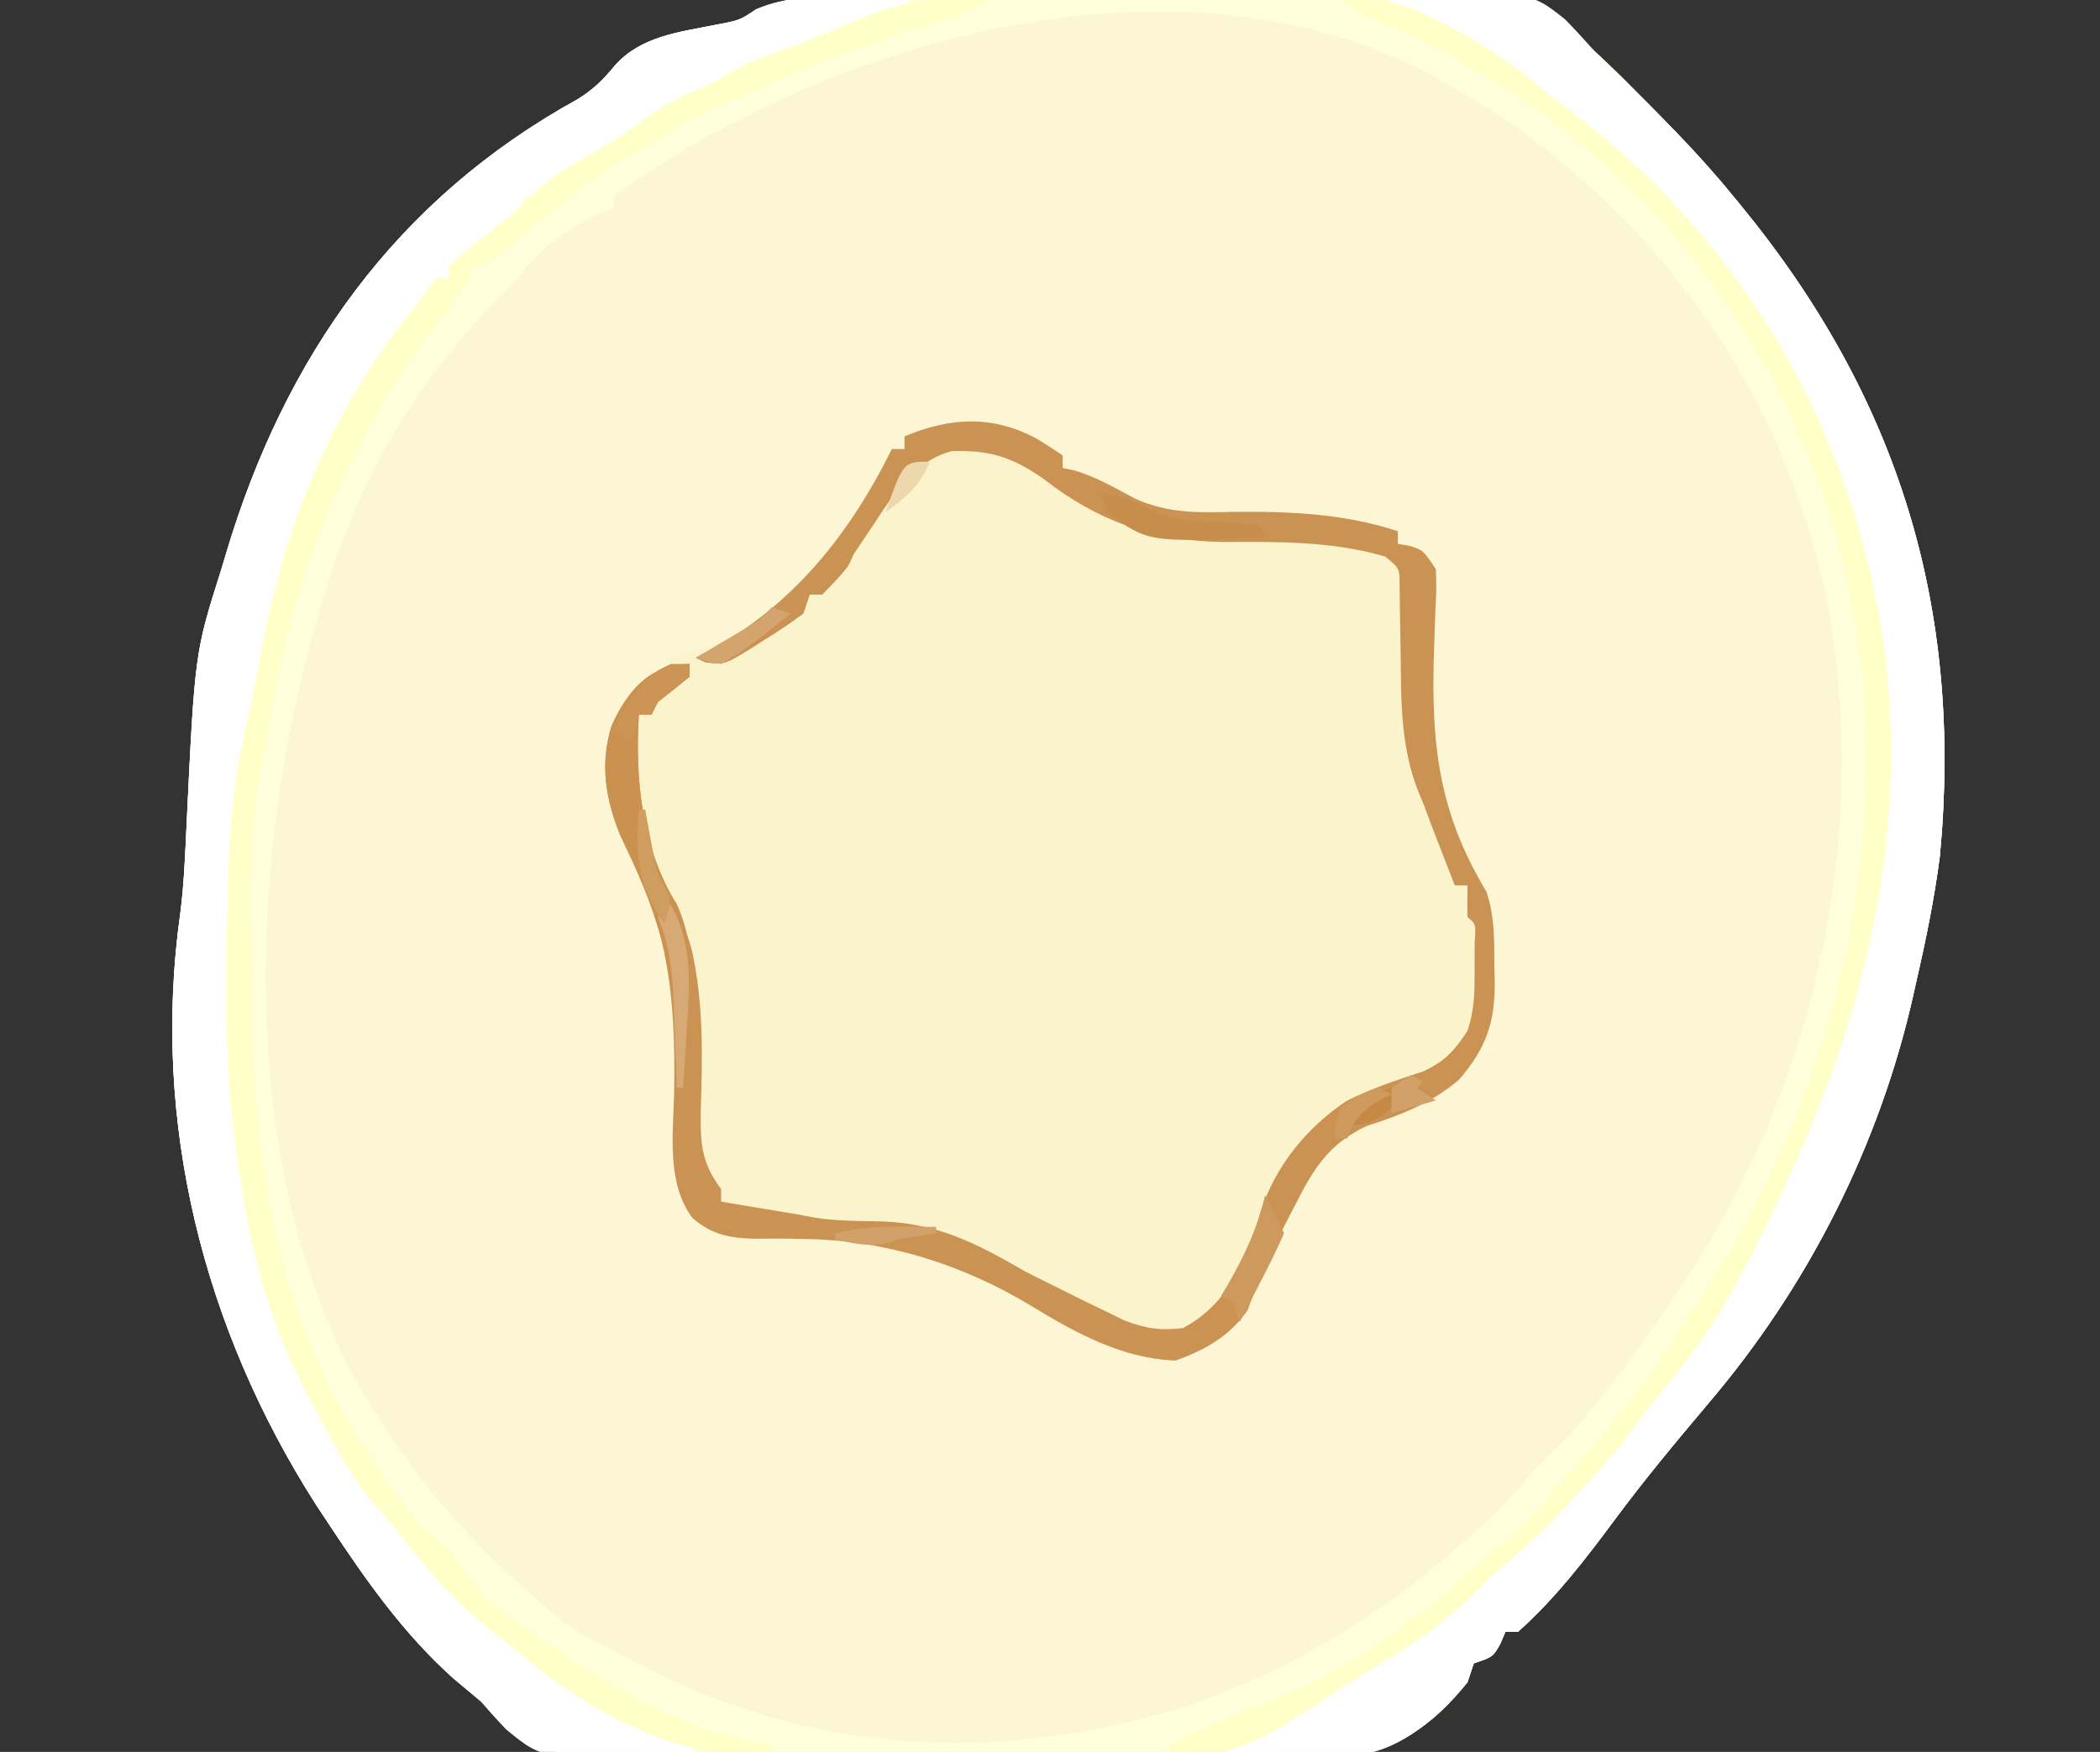 <?xml version="1.0" encoding="UTF-8"?>
<svg version="1.1" xmlns="http://www.w3.org/2000/svg" width="332" height="277">
    <rect width="100%" height="100%" fill="#333333" stroke="none"/>
    <path
        d="M0 0 C1.145 -0.013 2.291 -0.027 3.471 -0.04 C7.254 -0.079 11.036 -0.095 14.819 -0.107 C17.455 -0.121 20.09 -0.136 22.726 -0.151 C28.25 -0.18 33.775 -0.192 39.299 -0.198 C45.665 -0.206 52.03 -0.255 58.395 -0.323 C64.54 -0.387 70.684 -0.405 76.829 -0.408 C79.433 -0.416 82.037 -0.436 84.641 -0.47 C88.292 -0.514 91.939 -0.507 95.59 -0.488 C96.657 -0.512 97.725 -0.536 98.824 -0.561 C107.235 -0.433 111.61 2.724 117.554 8.468 C118.27 9.139 118.987 9.811 119.726 10.504 C121.606 12.287 123.428 14.115 125.241 15.968 C125.891 16.626 126.54 17.284 127.209 17.961 C131.495 22.328 135.696 26.713 139.554 31.468 C139.955 31.955 140.356 32.443 140.77 32.945 C165.705 63.341 175.931 96.581 172.237 135.829 C171.376 142.457 170.062 148.96 168.554 155.468 C168.382 156.244 168.211 157.021 168.035 157.821 C162.666 181.647 151.371 203.919 135.554 222.468 C130.512 228.452 125.525 234.427 120.866 240.718 C116.245 246.955 111.379 253.29 105.554 258.468 C104.894 258.468 104.234 258.468 103.554 258.468 C103.286 259.107 103.017 259.746 102.741 260.405 C101.554 262.468 101.554 262.468 98.554 263.468 C98.224 264.458 97.894 265.448 97.554 266.468 C92.102 273.321 86.072 277.469 77.251 278.494 C70.106 278.969 62.964 278.943 55.809 278.846 C52.178 278.807 48.547 278.824 44.917 278.833 C38.827 278.84 32.739 278.802 26.65 278.737 C19.634 278.662 12.621 278.655 5.604 278.685 C-1.182 278.713 -7.968 278.694 -14.755 278.655 C-17.627 278.639 -20.499 278.638 -23.371 278.65 C-27.387 278.663 -31.4 278.61 -35.416 278.55 C-36.592 278.562 -37.769 278.573 -38.981 278.585 C-47.777 278.371 -52.196 275.47 -58.446 269.468 C-59.836 268.294 -61.231 267.126 -62.634 265.968 C-70.617 258.846 -76.581 250.352 -82.446 241.468 C-83.129 240.435 -83.813 239.402 -84.517 238.339 C-102.293 210.488 -110.574 177.845 -105.946 144.909 C-105.348 140.29 -105.175 135.655 -104.953 131.005 C-103.637 103.646 -103.637 103.646 -99.446 90.468 C-99.202 89.649 -98.959 88.831 -98.708 87.988 C-89.402 56.801 -71.82 31.959 -43.063 16.124 C-40.541 14.528 -39.067 13.067 -37.196 10.78 C-33.044 6.174 -27.097 5.561 -21.286 4.389 C-17.531 3.694 -17.531 3.694 -14.922 1.939 C-9.944 -0.169 -5.355 0.009 0 0 Z "
        fill="#FCF6D5" transform="translate(134.446,-0.468)" />
    <path
        d="M0 0 C1.305 0.813 2.602 1.639 3.875 2.5 C3.875 3.16 3.875 3.82 3.875 4.5 C4.712 4.67 4.712 4.67 5.566 4.844 C9.078 5.842 12.127 7.635 15.34 9.344 C20.46 11.679 25.277 11.562 30.812 11.438 C39.575 11.332 48.496 11.707 56.875 14.5 C56.875 15.16 56.875 15.82 56.875 16.5 C57.494 16.603 58.112 16.706 58.75 16.812 C60.875 17.5 60.875 17.5 62.875 20.5 C62.975 23.584 62.975 23.584 62.789 27.379 C62.738 28.782 62.69 30.184 62.644 31.587 C62.619 32.319 62.594 33.051 62.569 33.805 C62.131 48.206 63.297 58.908 70.875 71.5 C72.203 75.484 72.098 79.141 72.125 83.312 C72.156 84.505 72.156 84.505 72.188 85.721 C72.23 92.149 70.835 96.223 66.562 101.188 C62.175 104.963 57.332 106.793 51.902 108.559 C46.065 111.269 43.516 115.298 40.75 120.812 C40.416 121.451 40.082 122.09 39.738 122.748 C37.242 127.578 34.936 132.493 33.125 137.625 C30.384 141.736 26.317 143.981 21.75 145.625 C13.395 145.355 5.957 141.28 -1.062 137 C-11.909 130.432 -24.124 126.573 -36.82 126.41 C-37.662 126.392 -38.503 126.373 -39.37 126.354 C-41.047 126.327 -42.725 126.33 -44.401 126.368 C-48.514 126.305 -51.523 125.825 -54.676 123.059 C-58.785 117.464 -57.693 109.859 -57.548 103.241 C-57.254 87.88 -58.567 76.117 -66.125 62.5 C-68.357 56.697 -69.394 51.268 -67.367 45.25 C-65.605 41.475 -63.914 38.521 -60.125 36.5 C-59.465 36.5 -58.805 36.5 -58.125 36.5 C-58.125 35.84 -58.125 35.18 -58.125 34.5 C-57.545 34.33 -56.965 34.16 -56.367 33.984 C-55.586 33.742 -54.805 33.5 -54 33.25 C-52.851 32.902 -52.851 32.902 -51.68 32.547 C-38.133 26.996 -29.434 14.044 -23.125 1.5 C-22.465 1.5 -21.805 1.5 -21.125 1.5 C-21.125 0.84 -21.125 0.18 -21.125 -0.5 C-13.809 -3.58 -6.983 -3.882 0 0 Z "
        fill="#FBF3CC" transform="translate(164.125,69.5)" />
    <path
        d="M0 0 C1.145 -0.013 2.291 -0.027 3.471 -0.04 C7.254 -0.079 11.036 -0.095 14.819 -0.107 C17.455 -0.121 20.09 -0.136 22.726 -0.151 C28.25 -0.18 33.775 -0.192 39.299 -0.198 C45.665 -0.206 52.03 -0.255 58.395 -0.323 C64.54 -0.387 70.684 -0.405 76.829 -0.408 C79.433 -0.416 82.037 -0.436 84.641 -0.47 C88.292 -0.514 91.939 -0.507 95.59 -0.488 C96.657 -0.512 97.725 -0.536 98.824 -0.561 C107.235 -0.433 111.61 2.724 117.554 8.468 C118.27 9.139 118.987 9.811 119.726 10.504 C121.606 12.287 123.428 14.115 125.241 15.968 C125.891 16.626 126.54 17.284 127.209 17.961 C131.495 22.328 135.696 26.713 139.554 31.468 C139.955 31.955 140.356 32.443 140.77 32.945 C165.705 63.341 175.931 96.581 172.237 135.829 C171.376 142.457 170.062 148.96 168.554 155.468 C168.382 156.244 168.211 157.021 168.035 157.821 C162.666 181.647 151.371 203.919 135.554 222.468 C130.512 228.452 125.525 234.427 120.866 240.718 C116.245 246.955 111.379 253.29 105.554 258.468 C104.894 258.468 104.234 258.468 103.554 258.468 C103.286 259.107 103.017 259.746 102.741 260.405 C101.554 262.468 101.554 262.468 98.554 263.468 C98.224 264.458 97.894 265.448 97.554 266.468 C92.102 273.321 86.072 277.469 77.251 278.494 C70.106 278.969 62.964 278.943 55.809 278.846 C52.178 278.807 48.547 278.824 44.917 278.833 C38.827 278.84 32.739 278.802 26.65 278.737 C19.634 278.662 12.621 278.655 5.604 278.685 C-1.182 278.713 -7.968 278.694 -14.755 278.655 C-17.627 278.639 -20.499 278.638 -23.371 278.65 C-27.387 278.663 -31.4 278.61 -35.416 278.55 C-36.592 278.562 -37.769 278.573 -38.981 278.585 C-47.777 278.371 -52.196 275.47 -58.446 269.468 C-59.836 268.294 -61.231 267.126 -62.634 265.968 C-70.617 258.846 -76.581 250.352 -82.446 241.468 C-83.129 240.435 -83.813 239.402 -84.517 238.339 C-102.293 210.488 -110.574 177.845 -105.946 144.909 C-105.348 140.29 -105.175 135.655 -104.953 131.005 C-103.637 103.646 -103.637 103.646 -99.446 90.468 C-99.202 89.649 -98.959 88.831 -98.708 87.988 C-89.402 56.801 -71.82 31.959 -43.063 16.124 C-40.541 14.528 -39.067 13.067 -37.196 10.78 C-33.044 6.174 -27.097 5.561 -21.286 4.389 C-17.531 3.694 -17.531 3.694 -14.922 1.939 C-9.944 -0.169 -5.355 0.009 0 0 Z M-37.446 31.468 C-37.446 32.128 -37.446 32.788 -37.446 33.468 C-38.127 33.694 -38.808 33.921 -39.509 34.155 C-45.423 36.797 -49.562 40.289 -53.446 45.468 C-54.202 46.214 -54.957 46.96 -55.735 47.729 C-69.114 61.243 -78.269 77.241 -83.446 95.468 C-83.803 96.657 -84.16 97.847 -84.528 99.073 C-95.068 135.904 -96.999 184.093 -78.264 218.649 C-70.764 231.725 -61.926 242.736 -50.509 252.593 C-49.914 253.117 -49.319 253.642 -48.706 254.182 C-45.136 257.265 -41.77 259.496 -37.446 261.468 C-36.295 262.084 -35.144 262.7 -33.958 263.335 C-6.42 277.945 22.861 279.498 52.554 270.468 C68.155 265.166 83.285 256.428 95.554 245.468 C96.579 244.597 96.579 244.597 97.624 243.71 C101.367 240.519 104.559 237.391 107.554 233.468 C109.22 231.801 110.887 230.134 112.554 228.468 C119.058 221.677 124.362 214.269 129.554 206.468 C130.151 205.606 130.747 204.745 131.362 203.858 C152.851 171.899 161.501 131.908 154.153 94.132 C146.874 61.786 128.461 35.869 101.054 17.718 C99.233 16.613 97.399 15.53 95.554 14.468 C94.024 13.574 94.024 13.574 92.464 12.663 C52.658 -8.982 -2.353 6.18 -37.446 31.468 Z "
        fill="#FFFFDC" transform="translate(134.446,-0.468)" />
    <path
        d="M0 0 C0.975 0.014 1.949 0.027 2.953 0.041 C5.344 0.076 7.734 0.125 10.125 0.188 C7.521 2.792 4.558 3.757 1.188 5.062 C0.516 5.328 -0.156 5.593 -0.847 5.867 C-4.849 7.438 -8.876 8.903 -12.938 10.312 C-17.049 11.776 -20.295 13.665 -23.875 16.188 C-26.206 17.192 -28.539 18.193 -30.875 19.188 C-32.237 20.149 -33.574 21.146 -34.875 22.188 C-36.542 23.188 -38.208 24.188 -39.875 25.188 C-42.219 26.775 -44.557 28.371 -46.887 29.98 C-48.875 31.188 -48.875 31.188 -50.875 31.188 C-51.123 31.77 -51.37 32.353 -51.625 32.953 C-53.06 35.519 -54.652 37.025 -56.875 38.938 C-57.927 39.858 -57.927 39.858 -59 40.797 C-60.875 42.188 -60.875 42.188 -62.875 42.188 C-62.875 42.847 -62.875 43.508 -62.875 44.188 C-63.535 44.188 -64.195 44.188 -64.875 44.188 C-65.13 44.76 -65.385 45.332 -65.648 45.922 C-67.007 48.431 -68.619 50.294 -70.5 52.438 C-83.227 68.162 -88.942 88.392 -92.441 107.929 C-93.02 110.945 -93.803 113.9 -94.562 116.875 C-96.641 126.479 -96.608 136.32 -96.803 146.11 C-96.867 148.846 -96.977 151.575 -97.105 154.309 C-97.84 174.502 -95.945 199.477 -85.873 217.379 C-84.742 219.428 -83.725 221.518 -82.707 223.625 C-79.195 230.769 -75.881 237.038 -69.832 242.371 C-67.579 244.462 -65.847 246.733 -64 249.188 C-60.563 253.591 -56.814 256.94 -52.367 260.301 C-49.875 262.188 -49.875 262.188 -47.078 264.691 C-43.642 267.577 -39.886 269.155 -35.75 270.812 C-34.349 271.383 -32.951 271.958 -31.555 272.539 C-30.944 272.785 -30.332 273.031 -29.703 273.284 C-27.546 274.35 -25.76 275.7 -23.875 277.188 C-47.751 278.67 -47.751 278.67 -53.875 273.625 C-55.247 272.182 -56.584 270.703 -57.875 269.188 C-59.255 268.002 -60.651 266.835 -62.062 265.688 C-70.046 258.566 -76.01 250.072 -81.875 241.188 C-82.558 240.155 -83.241 239.122 -83.945 238.059 C-101.722 210.208 -110.003 177.565 -105.375 144.629 C-104.777 140.01 -104.604 135.375 -104.382 130.725 C-103.065 103.366 -103.065 103.366 -98.875 90.188 C-98.631 89.369 -98.387 88.551 -98.136 87.708 C-88.83 56.521 -71.249 31.679 -42.492 15.844 C-39.97 14.248 -38.496 12.787 -36.625 10.5 C-32.473 5.894 -26.526 5.281 -20.715 4.109 C-16.923 3.386 -16.923 3.386 -14.059 1.59 C-9.389 -0.467 -5.037 -0.133 0 0 Z "
        fill="#FFFFFF" transform="translate(133.875,-0.188)" />
    <path
        d="M0 0 C21.716 -1.482 21.716 -1.482 27.438 3.062 C29.003 4.666 30.518 6.319 32 8 C33.215 9.205 34.44 10.401 35.672 11.59 C42.065 17.785 48.386 24.081 54 31 C54.602 31.731 54.602 31.731 55.216 32.478 C80.152 62.873 90.378 96.113 86.684 135.362 C85.822 141.989 84.509 148.492 83 155 C82.829 155.777 82.657 156.553 82.481 157.354 C77.112 181.179 65.817 203.452 50 222 C44.958 227.985 39.971 233.959 35.312 240.25 C30.692 246.487 25.825 252.822 20 258 C19.34 258 18.68 258 18 258 C17.732 258.639 17.464 259.279 17.188 259.938 C16 262 16 262 13 263 C12.67 263.99 12.34 264.98 12 266 C7.363 271.404 2.214 276.29 -5.014 277.508 C-12.025 277.962 -19.008 277.616 -26 277 C-23.414 275.276 -20.876 273.87 -18.125 272.438 C-12.456 269.374 -7.27 265.822 -2.02 262.109 C0.45 260.384 2.93 258.755 5.5 257.188 C10.678 253.992 14.534 250.445 18.402 245.785 C19.979 244.024 21.612 242.561 23.438 241.062 C29.532 235.999 34.318 229.728 39.094 223.446 C40.299 221.899 41.536 220.376 42.814 218.888 C48.79 211.86 52.944 204.183 57.062 196 C57.586 194.971 57.586 194.971 58.12 193.92 C77.211 156.323 83.434 117.604 70.296 76.814 C62.84 54.606 50.009 36.013 32 21 C31.316 20.428 30.631 19.855 29.926 19.266 C20.817 11.925 10.895 5.321 0 1 C0 0.67 0 0.34 0 0 Z "
        fill="#FFFFFF" transform="translate(220,0)" />
    <path
        d="M0 0 C1.305 0.813 2.602 1.639 3.875 2.5 C3.875 3.16 3.875 3.82 3.875 4.5 C4.712 4.67 4.712 4.67 5.566 4.844 C9.078 5.842 12.127 7.635 15.34 9.344 C20.46 11.679 25.277 11.562 30.812 11.438 C39.575 11.332 48.496 11.707 56.875 14.5 C56.875 15.16 56.875 15.82 56.875 16.5 C57.494 16.603 58.112 16.706 58.75 16.812 C60.875 17.5 60.875 17.5 62.875 20.5 C62.975 23.584 62.975 23.584 62.789 27.379 C62.738 28.782 62.69 30.184 62.644 31.587 C62.619 32.319 62.594 33.051 62.569 33.805 C62.131 48.206 63.297 58.908 70.875 71.5 C72.203 75.484 72.098 79.141 72.125 83.312 C72.156 84.505 72.156 84.505 72.188 85.721 C72.23 92.149 70.835 96.223 66.562 101.188 C62.175 104.963 57.332 106.793 51.902 108.559 C46.065 111.269 43.516 115.298 40.75 120.812 C40.416 121.451 40.082 122.09 39.738 122.748 C37.242 127.578 34.936 132.493 33.125 137.625 C30.384 141.736 26.317 143.981 21.75 145.625 C13.395 145.355 5.957 141.28 -1.062 137 C-11.909 130.432 -24.124 126.573 -36.82 126.41 C-37.662 126.392 -38.503 126.373 -39.37 126.354 C-41.047 126.327 -42.725 126.33 -44.401 126.368 C-48.514 126.305 -51.523 125.825 -54.676 123.059 C-58.785 117.464 -57.693 109.859 -57.548 103.241 C-57.254 87.88 -58.567 76.117 -66.125 62.5 C-68.362 56.684 -69.317 51.341 -67.438 45.285 C-65.31 40.525 -62.868 37.922 -58.125 35.5 C-57.135 35.5 -56.145 35.5 -55.125 35.5 C-55.125 36.16 -55.125 36.82 -55.125 37.5 C-56.775 38.854 -58.442 40.187 -60.125 41.5 C-60.455 42.16 -60.785 42.82 -61.125 43.5 C-61.785 43.5 -62.445 43.5 -63.125 43.5 C-63.769 53.636 -62.652 64.827 -57.125 73.5 C-56.211 75.859 -56.211 75.859 -55.5 78.25 C-55.26 79.029 -55.02 79.807 -54.773 80.609 C-52.879 89.056 -53.062 97.43 -53.34 106.035 C-53.421 111.129 -53.3 114.278 -50.125 118.5 C-50.125 119.16 -50.125 119.82 -50.125 120.5 C-49.328 120.633 -48.532 120.766 -47.711 120.902 C-45.586 121.257 -43.461 121.611 -41.336 121.965 C-40.276 122.141 -39.217 122.318 -38.125 122.5 C-37.158 122.684 -36.191 122.869 -35.195 123.059 C-31.65 123.568 -28.206 123.575 -24.625 123.625 C-15.792 123.964 -9.699 127.109 -2.125 131.5 C-0.133 132.517 1.867 133.517 3.875 134.5 C4.937 135.03 5.999 135.56 7.094 136.105 C8.718 136.889 8.718 136.889 10.375 137.688 C11.458 138.217 12.541 138.747 13.656 139.293 C17.057 140.568 19.281 140.923 22.875 140.5 C28.555 137.536 31.653 132.306 33.875 126.5 C34.319 125.023 34.757 123.544 35.188 122.062 C37.472 114.914 42.475 108.76 48.715 104.609 C52.601 102.614 56.744 101.269 60.887 99.906 C64.341 98.281 65.791 96.663 67.875 93.5 C69.053 89.966 69.008 87.097 69 83.375 C69.003 82.114 69.005 80.854 69.008 79.555 C69.225 76.625 69.225 76.625 67.875 75.5 C67.834 73.834 67.832 72.166 67.875 70.5 C67.215 70.5 66.555 70.5 65.875 70.5 C65.101 68.522 64.331 66.542 63.562 64.562 C63.133 63.46 62.704 62.358 62.262 61.223 C61.804 59.994 61.346 58.766 60.875 57.5 C60.605 56.859 60.335 56.218 60.057 55.558 C57.32 48.517 57.393 41.541 57.312 34.062 C57.278 31.543 57.236 29.023 57.184 26.504 C57.165 24.846 57.165 24.846 57.146 23.155 C57.142 20.346 57.142 20.346 54.875 18.5 C46.353 16.016 37.907 16.172 29.088 16.197 C18.179 16.006 9.397 12.901 0.812 6.188 C-4.155 2.739 -7.638 1.647 -13.652 1.828 C-19.508 3.419 -22.516 8.095 -25.688 12.938 C-31.147 21.132 -31.147 21.132 -34.125 24.5 C-34.785 24.5 -35.445 24.5 -36.125 24.5 C-36.455 25.49 -36.785 26.48 -37.125 27.5 C-39.208 29.045 -41.231 30.409 -43.438 31.75 C-44.02 32.126 -44.602 32.503 -45.201 32.891 C-49.541 35.564 -49.541 35.564 -52.543 35.234 C-53.065 34.992 -53.587 34.75 -54.125 34.5 C-53.554 34.218 -52.983 33.935 -52.395 33.645 C-38.829 26.29 -29.881 15.114 -23.125 1.5 C-22.465 1.5 -21.805 1.5 -21.125 1.5 C-21.125 0.84 -21.125 0.18 -21.125 -0.5 C-13.809 -3.58 -6.983 -3.882 0 0 Z "
        fill="#CA9353" transform="translate(164.125,69.5)" />
    <path
        d="M0 0 C-3.048 2.032 -5.377 2.808 -8.875 3.812 C-18.154 6.588 -27.151 10.067 -36 14 C-37.33 14.588 -37.33 14.588 -38.688 15.188 C-43.301 17.249 -47.693 19.35 -52 22 C-52.767 22.437 -53.534 22.874 -54.324 23.324 C-62.256 27.9 -69.133 33.472 -76 39.5 C-79 42 -79 42 -81 42 C-81.246 42.55 -81.492 43.101 -81.746 43.668 C-83.254 46.472 -85.097 48.807 -87.062 51.312 C-101.598 70.508 -110.057 91.763 -113.606 115.594 C-113.864 117.171 -114.17 118.741 -114.529 120.299 C-116.721 130.171 -116.354 140.254 -116.312 150.312 C-116.309 151.3 -116.306 152.287 -116.303 153.304 C-116.171 181.421 -113.271 207.111 -97 231 C-96.327 232.03 -95.654 233.06 -94.961 234.121 C-91.959 238.506 -89.231 241.746 -85 245 C-84.082 246.255 -83.188 247.528 -82.312 248.812 C-78.711 253.79 -74.113 256.711 -69 260 C-67.917 260.754 -67.917 260.754 -66.812 261.523 C-56.477 268.705 -46.486 273.854 -34 276 C-34 276.33 -34 276.66 -34 277 C-47.211 278.833 -60.007 271.998 -70.395 264.203 C-72.94 262.147 -75.475 260.08 -78 258 C-79.062 257.145 -79.062 257.145 -80.145 256.273 C-84.697 252.485 -88.344 248.323 -91.945 243.625 C-93.043 242.223 -94.156 240.83 -95.362 239.52 C-99.97 234.482 -103.013 228.925 -106.125 222.875 C-106.637 221.919 -107.149 220.962 -107.676 219.977 C-113.49 208.796 -116.504 197.374 -118.25 184.938 C-118.419 183.74 -118.588 182.543 -118.762 181.309 C-120.457 168.193 -120.421 155.196 -120 142 C-119.967 140.642 -119.967 140.642 -119.933 139.256 C-119.707 130.548 -118.92 122.237 -116.871 113.738 C-116.219 110.939 -115.657 108.182 -115.16 105.355 C-111.336 83.865 -104.013 64.958 -90 48 C-89.481 47.26 -88.961 46.52 -88.426 45.758 C-87.955 45.178 -87.485 44.598 -87 44 C-86.34 44 -85.68 44 -85 44 C-85 43.34 -85 42.68 -85 42 C-83.301 40.483 -81.539 39.035 -79.75 37.625 C-77.008 35.456 -74.351 33.353 -71.887 30.871 C-70.041 29.041 -68.284 27.771 -66.062 26.438 C-65.364 26.013 -64.665 25.589 -63.945 25.152 C-62.445 24.264 -60.942 23.381 -59.438 22.5 C-57.4 21.246 -55.539 19.926 -53.625 18.5 C-50.284 16.074 -46.829 14.56 -43 13 C-42.206 12.514 -41.412 12.028 -40.594 11.527 C-38.116 10.068 -35.839 9.113 -33.125 8.188 C-29.155 6.814 -25.324 5.269 -21.478 3.578 C-14.211 0.437 -7.96 -0.8 0 0 Z "
        fill="#FFFFC7" transform="translate(156,0)" />
    <path
        d="M0 0 C6.372 -0.405 10.348 0.563 15.938 3.562 C16.991 4.111 16.991 4.111 18.066 4.671 C23.545 7.595 28.258 10.996 33 15 C34.096 15.849 35.197 16.692 36.301 17.531 C63.974 38.611 81.16 68.283 86 103 C90.09 137.06 80.721 167.17 65.562 197.062 C65.256 197.675 64.949 198.288 64.634 198.92 C60.79 206.564 56.571 213.23 50.971 219.711 C49.271 221.685 47.739 223.678 46.25 225.812 C43.269 229.848 39.9 233.505 36.5 237.188 C35.681 238.079 35.681 238.079 34.845 238.99 C31.433 242.643 27.881 245.852 24 249 C23.175 249.825 22.35 250.65 21.5 251.5 C16.671 256.329 11.795 259.831 5.918 263.254 C3.74 264.557 1.611 265.888 -0.512 267.277 C-1.424 267.874 -1.424 267.874 -2.355 268.483 C-3.545 269.265 -4.731 270.05 -5.914 270.841 C-11.479 274.487 -16.65 277.466 -23.438 277.188 C-24.302 277.16 -25.167 277.133 -26.059 277.105 C-27.02 277.053 -27.02 277.053 -28 277 C-25.679 274.679 -23.792 273.97 -20.75 272.75 C-19.67 272.305 -18.59 271.861 -17.477 271.402 C-15.188 270.479 -12.891 269.575 -10.586 268.691 C1.184 264.002 10.918 257.114 20.273 248.574 C21.991 247.008 23.766 245.538 25.562 244.062 C29.462 240.715 32.695 236.925 36 233 C36.891 231.97 37.783 230.942 38.676 229.914 C43.266 224.603 47.75 219.338 51.496 213.383 C52.609 211.619 53.777 209.889 54.973 208.18 C71.671 183.737 82.305 153.694 83 124 C83.018 123.257 83.037 122.514 83.055 121.749 C83.531 87.3 70.802 55.685 47 31 C34.994 18.727 21.274 10.03 5.609 3.191 C3 2 3 2 0 0 Z "
        fill="#FFFFC7" transform="translate(212,0)" />
    <path
        d="M0 0 C0 0.66 0 1.32 0 2 C-1.65 3.354 -3.317 4.687 -5 6 C-5.33 6.66 -5.66 7.32 -6 8 C-6.66 8 -7.32 8 -8 8 C-8.648 18.192 -7.479 29.253 -2 38 C0.75 43.837 0.011 49.602 -0.375 55.875 C-0.432 56.945 -0.488 58.015 -0.547 59.117 C-0.688 61.746 -0.839 64.373 -1 67 C-1.33 67 -1.66 67 -2 67 C-1.969 65.057 -1.969 65.057 -1.938 63.074 C-1.995 50.158 -4.477 40.492 -10.103 28.921 C-13.033 22.649 -14.401 16.515 -12.312 9.785 C-9.886 4.356 -6.39 0 0 0 Z "
        fill="#CA9150" transform="translate(109,105)" />
    <path
        d="M0 0 C0.33 0 0.66 0 1 0 C1.386 2.626 1.385 4.384 -0.043 6.668 C-1.375 8.312 -1.375 8.312 -4 11 C-4.66 11 -5.32 11 -6 11 C-6.33 11.99 -6.66 12.98 -7 14 C-9.083 15.545 -11.106 16.909 -13.312 18.25 C-13.895 18.626 -14.477 19.003 -15.076 19.391 C-19.416 22.064 -19.416 22.064 -22.418 21.734 C-22.94 21.492 -23.462 21.25 -24 21 C-23.429 20.718 -22.858 20.435 -22.27 20.145 C-14.357 15.855 -4.138 8.277 0 0 Z "
        fill="#CA9353" transform="translate(134,83)" />
    <path
        d="M0 0 C2.975 0.438 5.071 1.039 7.723 2.508 C11.446 4.203 14.242 4.429 18.312 4.562 C20.545 4.639 22.778 4.768 25 5 C25.33 5.66 25.66 6.32 26 7 C7.522 7.756 7.522 7.756 1 3 C0.67 2.01 0.34 1.02 0 0 Z "
        fill="#C78E4B" transform="translate(174,78)" />
    <path
        d="M0 0 C1 2 2 4 3 6 C1.925 8.443 0.802 10.768 -0.438 13.125 C-0.776 13.784 -1.114 14.442 -1.463 15.121 C-2.301 16.751 -3.15 18.376 -4 20 C-4.33 19.01 -4.66 18.02 -5 17 C-5.66 16.67 -6.32 16.34 -7 16 C-6.662 15.432 -6.325 14.863 -5.977 14.277 C-3.253 9.562 -1.241 5.304 0 0 Z "
        fill="#CE995C" transform="translate(200,189)" />
    <path
        d="M0 0 C0 0.66 0 1.32 0 2 C-1.65 3.354 -3.317 4.687 -5 6 C-5.33 6.66 -5.66 7.32 -6 8 C-6.66 8 -7.32 8 -8 8 C-8.33 9.32 -8.66 10.64 -9 12 C-9.99 11.67 -10.98 11.34 -12 11 C-10.605 6.56 -8.439 4.095 -5 1 C-3 0 -3 0 0 0 Z "
        fill="#CC9455" transform="translate(109,105)" />
    <path
        d="M0 0 C3.641 6.312 3.021 12.87 2.562 19.875 C2.51 20.754 2.458 21.633 2.404 22.539 C2.276 24.693 2.139 26.847 2 29 C1.67 29 1.34 29 1 29 C0.98 28.395 0.96 27.791 0.94 27.167 C0.844 24.403 0.735 21.639 0.625 18.875 C0.594 17.924 0.563 16.972 0.531 15.992 C0.323 10.983 -0.055 6.696 -2 2 C-1.34 1.34 -0.68 0.68 0 0 Z "
        fill="#D6A975" transform="translate(106,143)" />
    <path
        d="M0 0 C0.33 0 0.66 0 1 0 C1.121 0.675 1.242 1.351 1.367 2.047 C1.535 2.939 1.702 3.831 1.875 4.75 C2.037 5.632 2.2 6.513 2.367 7.422 C2.899 10 2.899 10 4.094 12.188 C5 14 5 14 4.625 16.25 C4.419 16.828 4.213 17.405 4 18 C-0.287 11.972 -0.474 7.287 0 0 Z "
        fill="#D09D61" transform="translate(101,128)" />
    <path
        d="M0 0 C0.99 0.33 1.98 0.66 3 1 C-0.531 3.908 -4.029 6.719 -8 9 C-10.184 8.605 -10.184 8.605 -12 8 C-11.301 7.59 -10.603 7.18 -9.883 6.758 C-8.973 6.219 -8.063 5.68 -7.125 5.125 C-6.22 4.591 -5.315 4.058 -4.383 3.508 C-1.934 2.08 -1.934 2.08 0 0 Z "
        fill="#D3A46D" transform="translate(122,96)" />
    <path
        d="M0 0 C0.976 0.009 1.952 0.018 2.957 0.027 C3.693 0.039 4.429 0.051 5.188 0.062 C5.188 0.393 5.188 0.723 5.188 1.062 C4.28 1.207 3.373 1.351 2.438 1.5 C-0.632 1.958 -0.632 1.958 -2.812 2.688 C-5.624 3.215 -8.036 2.63 -10.812 2.062 C-10.812 1.732 -10.812 1.403 -10.812 1.062 C-7.139 0.21 -3.768 -0.045 0 0 Z "
        fill="#D2A169" transform="translate(142.812,193.938)" />
    <path
        d="M0 0 C0.66 0.33 1.32 0.66 2 1 C-0.528 3.799 -2.204 5.458 -6 6 C-4.985 3.464 -4.315 2.206 -2 0.688 C-1.34 0.461 -0.68 0.234 0 0 Z "
        fill="#C58944" transform="translate(220,172)" />
    <path
        d="M0 0 C0.66 0.33 1.32 0.66 2 1 C1.216 1.413 0.432 1.825 -0.375 2.25 C-3.059 4.039 -3.881 5.05 -5 8 C-5.66 8 -6.32 8 -7 8 C-6.875 5.688 -6.875 5.688 -6 3 C-3.062 1.125 -3.062 1.125 0 0 Z "
        fill="#CE9A5E" transform="translate(218,172)" />
    <path
        d="M0 0 C0.66 0.33 1.32 0.66 2 1 C1.67 1.33 1.34 1.66 1 2 C1.99 2.66 2.98 3.32 4 4 C1.69 4.66 -0.62 5.32 -3 6 C-3 4.68 -3 3.36 -3 2 C-2.01 1.34 -1.02 0.68 0 0 Z "
        fill="#D1A169" transform="translate(223,170)" />
    <path
        d="M0 0 C-1.491 3.795 -3.757 5.61 -7 8 C-4.189 0 -4.189 0 0 0 Z "
        fill="#EDD7AC" transform="translate(147,73)" />
</svg>